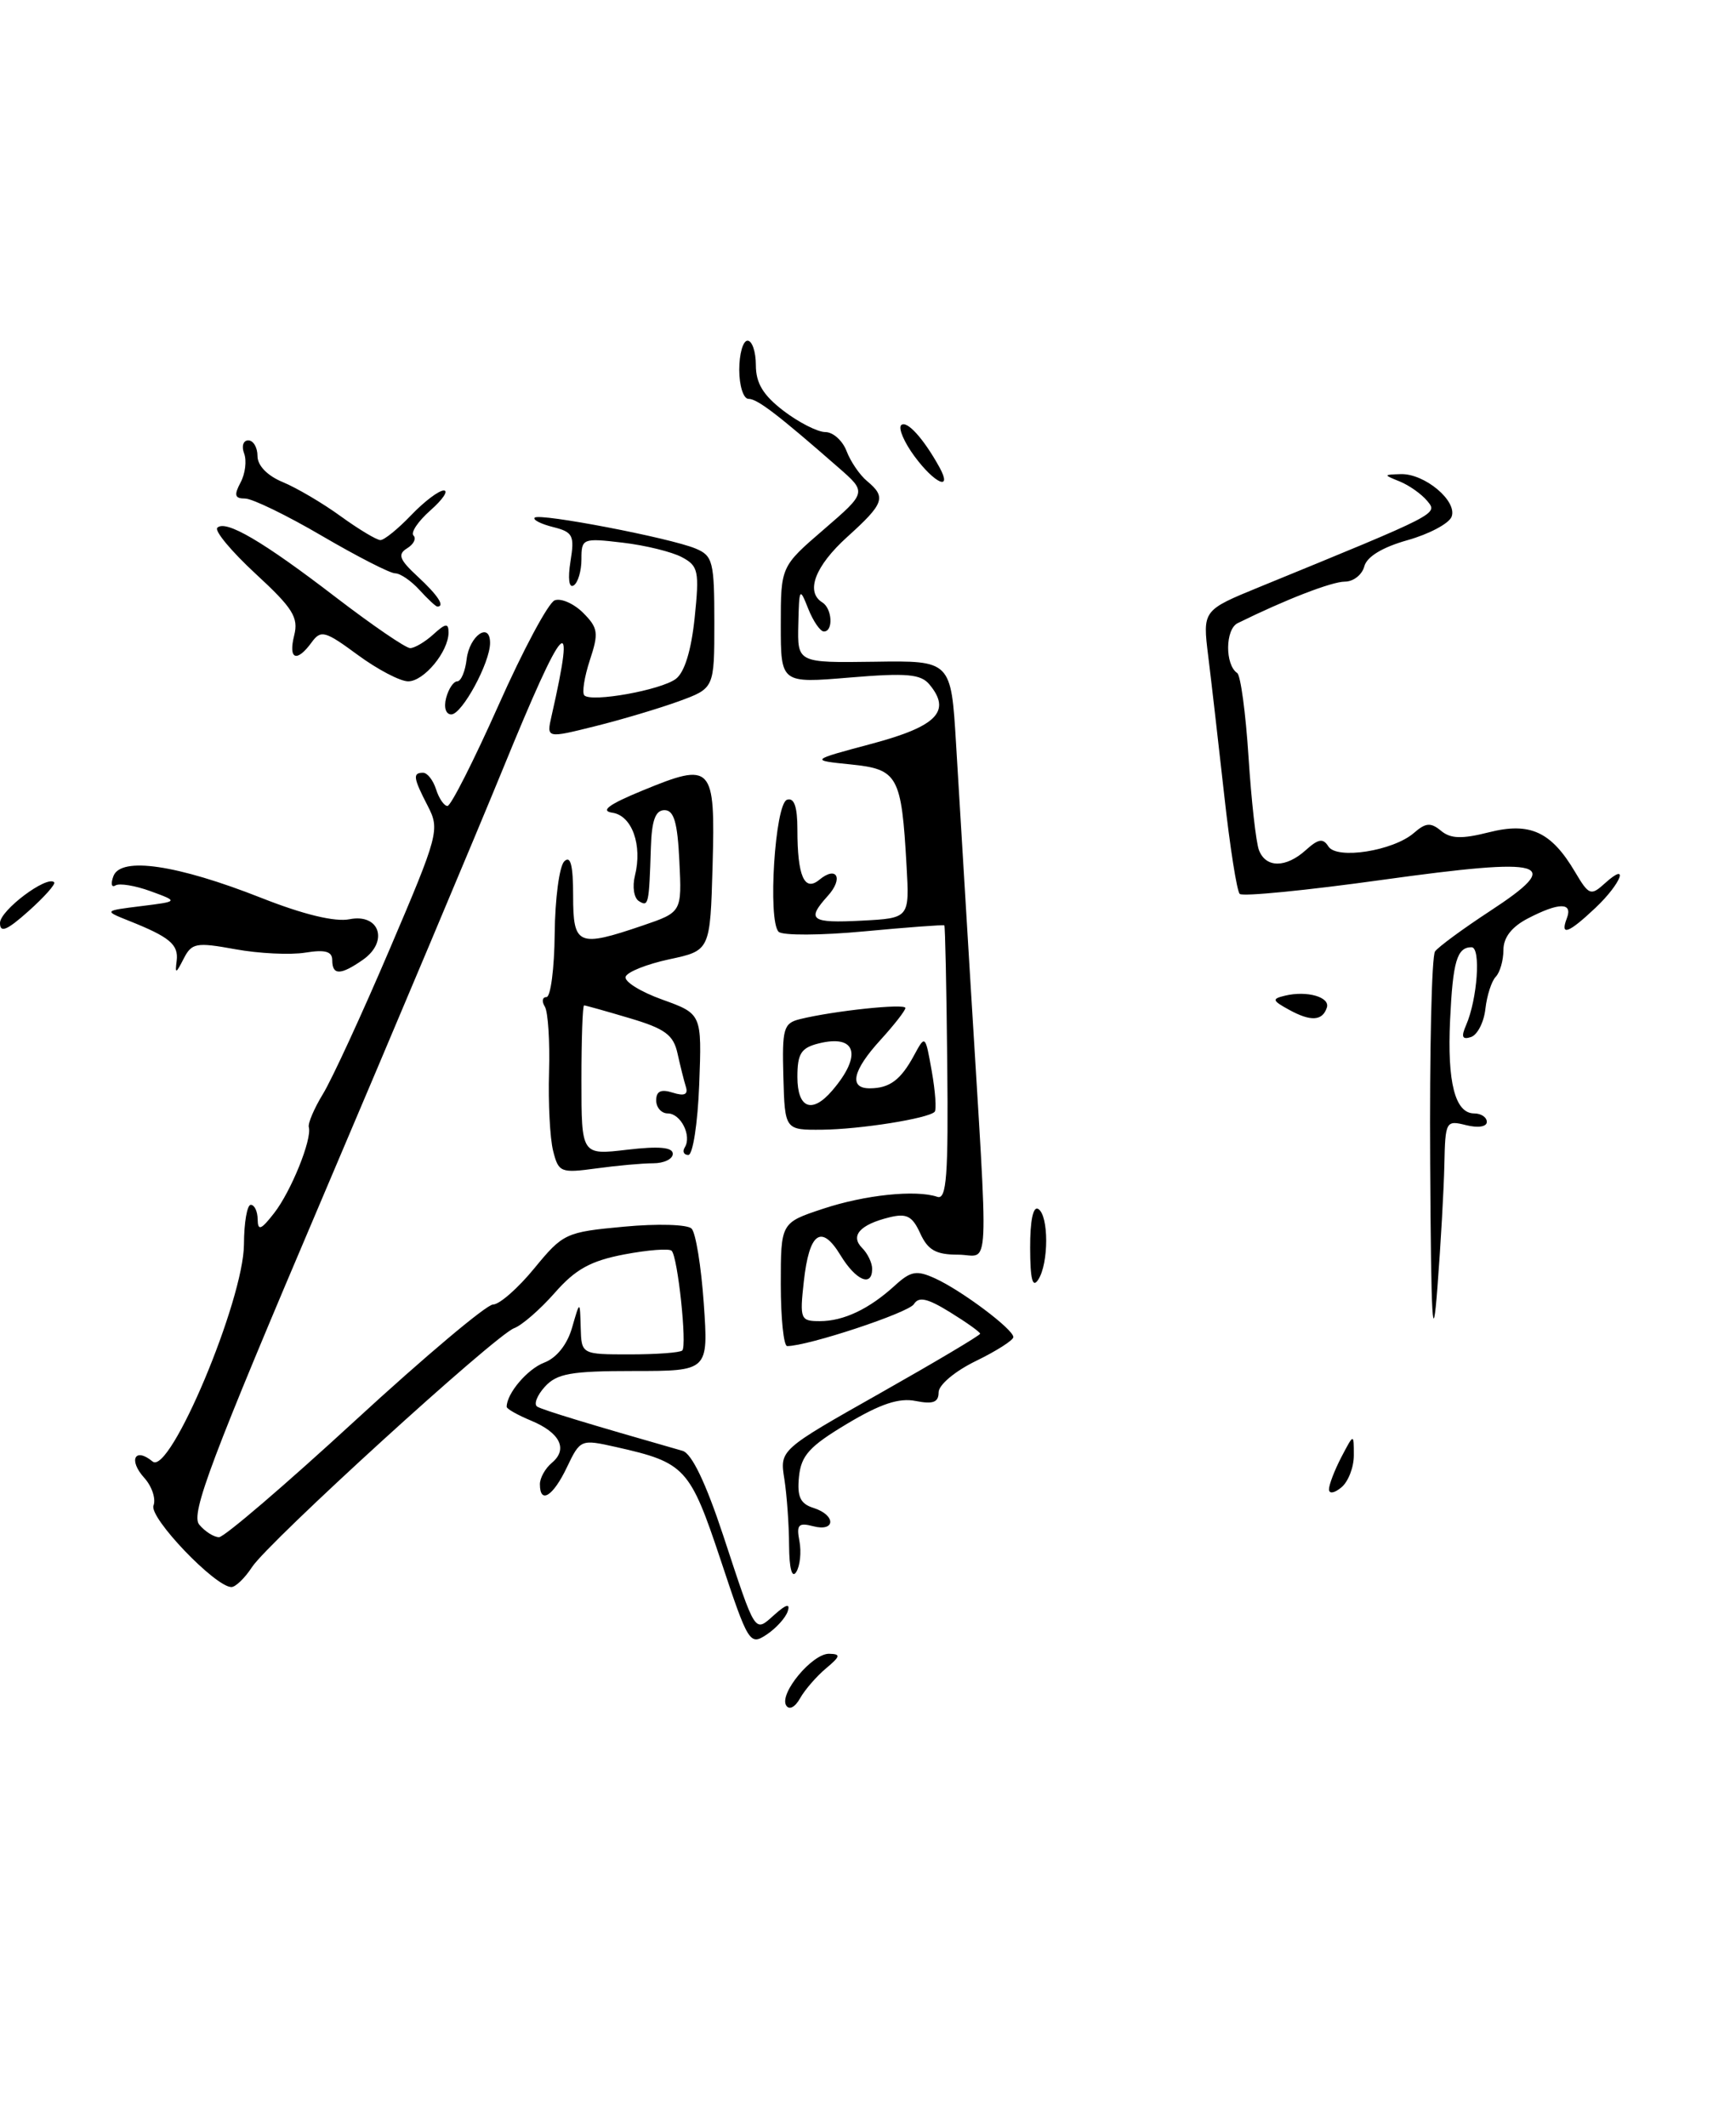 <?xml version="1.0" encoding="UTF-8" standalone="no"?>
<!DOCTYPE svg PUBLIC "-//W3C//DTD SVG 1.1//EN" "http://www.w3.org/Graphics/SVG/1.1/DTD/svg11.dtd" >
<svg xmlns="http://www.w3.org/2000/svg" xmlns:xlink="http://www.w3.org/1999/xlink" version="1.1" viewBox="0 0 209 256">
 <g >
 <path fill="currentColor"
d=" M 94.65 205.25 C 93.77 203.83 97.80 198.99 99.82 199.03 C 101.25 199.06 101.19 199.33 99.43 200.80 C 98.30 201.75 96.90 203.36 96.32 204.39 C 95.72 205.47 95.01 205.83 94.65 205.25 Z  M 86.78 187.80 C 83.06 176.63 82.50 176.02 74.17 174.15 C 69.93 173.20 69.86 173.22 68.25 176.59 C 66.59 180.08 65.00 181.08 65.00 178.62 C 65.00 177.86 65.65 176.71 66.44 176.05 C 68.41 174.41 67.43 172.42 63.93 170.97 C 62.32 170.30 61.00 169.56 61.00 169.31 C 61.00 167.70 63.50 164.76 65.52 163.99 C 67.00 163.43 68.29 161.82 68.87 159.79 C 69.82 156.50 69.82 156.50 69.91 159.75 C 70.00 163.00 70.00 163.00 75.83 163.00 C 79.04 163.00 81.88 162.79 82.14 162.53 C 82.73 161.94 81.60 151.26 80.86 150.53 C 80.57 150.23 78.00 150.43 75.15 150.97 C 71.12 151.74 69.28 152.75 66.80 155.58 C 65.04 157.58 62.84 159.50 61.89 159.85 C 59.59 160.72 32.34 185.55 30.34 188.60 C 29.48 189.92 28.36 191.00 27.86 191.00 C 25.92 191.00 17.92 182.64 18.48 181.19 C 18.79 180.38 18.29 178.87 17.36 177.85 C 15.43 175.71 16.24 174.13 18.37 175.89 C 20.45 177.62 29.34 156.48 29.37 149.75 C 29.38 147.14 29.75 145.00 30.19 145.00 C 30.64 145.00 31.01 145.79 31.02 146.75 C 31.04 148.17 31.42 148.03 33.00 146.00 C 35.04 143.39 37.58 137.11 37.18 135.66 C 37.05 135.20 37.82 133.40 38.88 131.66 C 39.95 129.92 43.57 122.07 46.92 114.22 C 52.80 100.45 52.96 99.83 51.51 97.02 C 49.75 93.62 49.66 93.00 50.93 93.00 C 51.45 93.00 52.15 93.90 52.50 95.00 C 52.85 96.10 53.47 97.00 53.87 97.00 C 54.28 97.00 57.04 91.55 60.01 84.89 C 62.97 78.23 66.02 72.54 66.78 72.25 C 67.54 71.96 69.08 72.64 70.20 73.75 C 72.01 75.57 72.10 76.17 71.01 79.46 C 70.35 81.48 70.05 83.38 70.35 83.69 C 71.22 84.55 79.54 83.06 81.36 81.71 C 82.41 80.93 83.22 78.29 83.63 74.36 C 84.21 68.74 84.08 68.11 82.10 67.06 C 80.91 66.42 77.71 65.63 74.97 65.31 C 70.14 64.74 70.00 64.80 70.00 67.30 C 70.00 68.72 69.58 70.14 69.06 70.46 C 68.50 70.81 68.35 69.63 68.68 67.57 C 69.19 64.44 68.98 64.03 66.58 63.43 C 65.11 63.06 64.12 62.55 64.37 62.30 C 64.95 61.72 80.69 64.74 83.75 66.02 C 85.82 66.88 86.00 67.61 86.00 74.90 C 86.00 82.83 86.00 82.83 81.75 84.39 C 79.41 85.24 74.87 86.60 71.65 87.40 C 65.79 88.86 65.79 88.86 66.40 86.18 C 69.43 72.87 67.91 74.52 60.56 92.50 C 57.41 100.20 47.61 123.48 38.78 144.23 C 25.40 175.66 22.93 182.21 23.98 183.48 C 24.68 184.32 25.75 185.00 26.37 185.00 C 26.99 185.00 34.35 178.70 42.72 171.00 C 51.09 163.30 58.58 157.00 59.35 157.00 C 60.13 157.00 62.36 155.04 64.32 152.65 C 67.79 148.43 68.10 148.28 75.12 147.63 C 79.15 147.25 82.76 147.36 83.26 147.86 C 83.76 148.36 84.42 152.42 84.73 156.89 C 85.29 165.00 85.29 165.00 76.30 165.00 C 68.74 165.00 67.04 165.30 65.59 166.90 C 64.64 167.95 64.24 169.02 64.68 169.29 C 65.36 169.70 70.84 171.37 82.18 174.61 C 83.28 174.93 84.97 178.45 87.07 184.80 C 91.06 196.89 90.80 196.49 93.25 194.32 C 94.66 193.06 95.15 192.94 94.84 193.91 C 94.59 194.69 93.45 195.95 92.30 196.72 C 90.27 198.06 90.09 197.78 86.78 187.80 Z  M 95.00 186.00 C 94.99 183.53 94.73 179.93 94.43 178.00 C 93.87 174.50 93.87 174.50 105.94 167.68 C 112.57 163.93 118.00 160.71 118.00 160.51 C 118.00 160.32 116.38 159.16 114.40 157.94 C 111.67 156.25 110.61 156.01 110.03 156.95 C 109.39 157.99 97.27 162.00 94.77 162.00 C 94.35 162.00 94.00 158.66 94.00 154.58 C 94.00 147.16 94.00 147.16 99.07 145.48 C 104.12 143.80 110.27 143.16 112.85 144.04 C 113.96 144.42 114.18 141.50 114.04 128.02 C 113.95 118.95 113.79 111.46 113.69 111.37 C 113.58 111.28 109.24 111.60 104.04 112.09 C 98.83 112.58 94.20 112.60 93.74 112.14 C 92.41 110.81 93.30 96.73 94.75 96.25 C 95.61 95.96 96.00 97.08 96.00 99.83 C 96.00 105.44 96.84 107.37 98.64 105.88 C 100.75 104.14 101.57 105.71 99.66 107.82 C 97.05 110.71 97.61 111.12 103.75 110.80 C 109.50 110.50 109.50 110.50 109.14 104.18 C 108.53 93.34 108.11 92.58 102.43 92.00 C 97.50 91.50 97.50 91.50 104.99 89.50 C 112.80 87.41 114.57 85.59 111.90 82.38 C 110.86 81.12 109.15 80.97 102.32 81.54 C 94.00 82.24 94.00 82.24 94.00 75.21 C 94.00 68.18 94.00 68.18 99.18 63.72 C 104.36 59.25 104.36 59.25 100.93 56.26 C 93.59 49.84 91.17 48.00 90.11 48.00 C 89.50 48.00 89.00 46.42 89.00 44.50 C 89.00 42.58 89.45 41.00 90.00 41.00 C 90.55 41.00 91.00 42.33 91.00 43.95 C 91.00 46.12 91.88 47.57 94.34 49.45 C 96.18 50.85 98.44 52.00 99.37 52.00 C 100.29 52.00 101.44 53.03 101.92 54.29 C 102.40 55.55 103.51 57.18 104.40 57.91 C 106.72 59.84 106.45 60.60 102.00 64.62 C 98.13 68.12 96.94 71.23 99.00 72.50 C 100.19 73.24 100.35 76.00 99.19 76.00 C 98.75 76.00 97.90 74.76 97.30 73.25 C 96.27 70.64 96.21 70.74 96.11 75.14 C 96.00 79.77 96.00 79.77 105.25 79.64 C 114.50 79.50 114.50 79.50 115.10 89.50 C 115.43 95.00 116.22 108.05 116.85 118.50 C 119.05 154.84 119.23 151.00 115.35 151.00 C 112.68 151.00 111.71 150.45 110.79 148.44 C 109.84 146.35 109.15 145.99 107.06 146.51 C 103.52 147.38 102.33 148.73 103.80 150.20 C 104.46 150.86 105.00 151.99 105.00 152.70 C 105.00 154.95 103.04 154.11 101.19 151.07 C 98.88 147.27 97.42 148.32 96.77 154.25 C 96.27 158.76 96.37 159.00 98.69 159.00 C 101.56 159.00 104.63 157.55 107.74 154.71 C 109.66 152.96 110.35 152.84 112.59 153.86 C 115.77 155.31 122.00 159.98 122.00 160.92 C 122.00 161.29 119.97 162.59 117.50 163.79 C 114.97 165.02 113.00 166.67 113.00 167.57 C 113.00 168.77 112.33 169.02 110.25 168.61 C 108.25 168.20 106.00 168.95 102.00 171.34 C 97.45 174.06 96.45 175.16 96.19 177.73 C 95.95 180.13 96.35 180.98 97.94 181.48 C 100.66 182.34 100.61 184.39 97.90 183.68 C 96.12 183.22 95.86 183.50 96.25 185.50 C 96.49 186.80 96.32 188.46 95.86 189.19 C 95.35 190.00 95.02 188.79 95.00 186.00 Z  M 160.00 179.24 C 160.00 178.68 160.67 176.94 161.49 175.36 C 162.99 172.50 162.99 172.50 162.99 175.13 C 163.00 176.57 162.32 178.32 161.50 179.00 C 160.65 179.71 160.00 179.81 160.00 179.24 Z  M 172.18 140.00 C 172.10 126.53 172.36 115.05 172.77 114.50 C 173.17 113.95 176.14 111.77 179.36 109.66 C 188.42 103.74 186.31 103.13 166.42 105.89 C 157.31 107.16 149.58 107.92 149.25 107.58 C 148.91 107.24 148.07 101.91 147.39 95.73 C 146.70 89.56 145.84 82.01 145.46 78.97 C 144.78 73.45 144.78 73.45 151.64 70.64 C 173.38 61.74 173.13 61.87 171.82 60.28 C 171.13 59.45 169.65 58.41 168.53 57.95 C 166.53 57.14 166.53 57.13 168.64 57.06 C 171.52 56.98 175.48 60.30 174.76 62.19 C 174.44 63.01 172.05 64.28 169.45 65.01 C 166.43 65.86 164.55 67.00 164.25 68.17 C 163.98 69.18 162.93 70.00 161.91 70.00 C 160.33 70.00 154.73 72.17 149.00 75.00 C 147.50 75.74 147.47 80.01 148.95 81.00 C 149.36 81.28 149.97 85.81 150.31 91.07 C 150.65 96.33 151.21 101.39 151.57 102.32 C 152.40 104.48 154.83 104.47 157.23 102.29 C 158.72 100.95 159.29 100.86 159.92 101.86 C 160.92 103.48 167.74 102.41 170.23 100.24 C 171.64 99.01 172.25 98.96 173.48 99.98 C 174.64 100.95 175.99 100.99 179.24 100.17 C 184.20 98.91 186.76 100.09 189.63 104.95 C 191.29 107.75 191.52 107.84 193.20 106.32 C 196.23 103.57 195.19 106.32 192.09 109.25 C 188.82 112.34 187.79 112.71 188.64 110.50 C 189.37 108.58 187.69 108.59 183.95 110.53 C 182.00 111.54 181.00 112.82 181.00 114.33 C 181.00 115.58 180.58 117.03 180.08 117.55 C 179.57 118.07 179.01 119.82 178.83 121.42 C 178.65 123.03 177.87 124.55 177.09 124.81 C 176.04 125.15 175.89 124.79 176.50 123.39 C 177.87 120.25 178.31 114.00 177.16 114.00 C 175.41 114.00 174.91 115.70 174.58 122.74 C 174.22 130.27 175.18 134.00 177.48 134.00 C 178.31 134.00 179.00 134.46 179.00 135.02 C 179.00 135.61 177.94 135.77 176.50 135.41 C 174.08 134.80 174.00 134.94 173.89 140.14 C 173.83 143.09 173.45 149.78 173.05 155.00 C 172.48 162.43 172.29 159.15 172.18 140.00 Z  M 124.02 150.19 C 124.01 146.90 124.38 145.12 125.00 145.50 C 126.27 146.29 126.27 152.03 125.00 154.00 C 124.31 155.07 124.03 153.99 124.02 150.19 Z  M 66.59 138.50 C 66.21 136.99 65.99 132.73 66.10 129.02 C 66.21 125.32 65.98 121.77 65.59 121.14 C 65.20 120.51 65.29 120.00 65.79 120.00 C 66.29 120.00 66.74 116.57 66.78 112.37 C 66.82 108.17 67.34 104.26 67.93 103.67 C 68.69 102.91 69.00 104.11 69.00 107.80 C 69.00 113.79 69.58 114.04 77.37 111.39 C 82.09 109.78 82.09 109.78 81.79 103.64 C 81.57 98.98 81.14 97.50 80.00 97.50 C 78.91 97.50 78.46 98.73 78.36 102.00 C 78.14 108.87 78.08 109.17 76.92 108.45 C 76.32 108.08 76.11 106.71 76.44 105.39 C 77.36 101.71 76.09 98.15 73.72 97.81 C 72.24 97.59 73.29 96.81 77.33 95.15 C 85.77 91.67 86.12 92.05 85.79 104.18 C 85.50 114.40 85.50 114.40 80.58 115.45 C 77.88 116.03 75.51 116.97 75.32 117.55 C 75.12 118.12 77.11 119.36 79.73 120.30 C 84.50 122.02 84.50 122.02 84.18 130.51 C 84.00 135.20 83.41 139.00 82.87 139.00 C 82.33 139.00 82.13 138.59 82.44 138.09 C 83.31 136.69 81.96 134.00 80.39 134.00 C 79.63 134.00 79.00 133.29 79.00 132.43 C 79.00 131.32 79.58 131.05 80.99 131.50 C 82.38 131.94 82.86 131.73 82.58 130.82 C 82.35 130.09 81.90 128.28 81.57 126.79 C 81.08 124.55 80.07 123.80 75.81 122.54 C 72.96 121.69 70.49 121.00 70.32 121.00 C 70.14 121.00 70.00 125.05 70.00 130.01 C 70.00 139.02 70.00 139.02 75.50 138.37 C 79.32 137.92 81.00 138.07 81.00 138.86 C 81.00 139.49 79.94 140.00 78.64 140.00 C 77.34 140.00 74.25 140.28 71.78 140.62 C 67.50 141.20 67.24 141.10 66.59 138.50 Z  M 94.31 129.59 C 94.15 123.76 94.33 123.14 96.32 122.65 C 100.39 121.65 109.00 120.74 109.00 121.31 C 109.00 121.62 107.65 123.35 106.00 125.16 C 102.62 128.86 102.16 131.01 104.75 130.98 C 107.12 130.96 108.45 129.96 110.05 127.00 C 111.39 124.52 111.40 124.54 112.18 128.94 C 112.61 131.38 112.76 133.57 112.52 133.81 C 111.71 134.62 103.56 135.91 98.99 135.96 C 94.49 136.00 94.49 136.00 94.31 129.59 Z  M 100.19 131.25 C 103.84 127.00 103.10 124.44 98.55 125.58 C 96.44 126.11 96.00 126.81 96.00 129.61 C 96.00 133.40 97.76 134.09 100.19 131.25 Z  M 155.20 121.53 C 153.15 120.41 153.10 120.21 154.70 119.83 C 157.34 119.19 160.17 120.00 159.74 121.27 C 159.21 122.88 157.80 122.96 155.20 121.53 Z  M 21.27 115.63 C 21.51 113.67 20.43 112.77 15.50 110.81 C 12.50 109.61 12.50 109.61 17.00 109.05 C 21.50 108.49 21.50 108.49 18.14 107.26 C 16.28 106.58 14.38 106.27 13.90 106.56 C 13.42 106.86 13.31 106.35 13.66 105.43 C 14.57 103.07 21.33 104.07 31.43 108.05 C 36.54 110.07 40.33 110.98 42.08 110.63 C 45.70 109.91 46.83 113.31 43.69 115.51 C 41.01 117.38 40.00 117.40 40.00 115.56 C 40.00 114.50 39.15 114.26 36.75 114.65 C 34.96 114.94 31.17 114.76 28.33 114.24 C 23.60 113.38 23.08 113.48 22.10 115.40 C 21.18 117.21 21.06 117.24 21.27 115.63 Z  M -0.00 111.08 C -0.00 109.56 5.65 105.32 6.52 106.18 C 6.73 106.39 5.34 107.95 3.45 109.64 C 0.83 111.98 -0.00 112.32 -0.00 111.08 Z  M 53.71 84.00 C 54.00 82.90 54.60 82.00 55.05 82.00 C 55.50 82.00 56.01 80.80 56.18 79.33 C 56.52 76.49 59.00 74.77 59.00 77.38 C 59.00 79.75 55.64 85.95 54.34 85.98 C 53.68 85.99 53.41 85.15 53.71 84.00 Z  M 43.07 78.82 C 39.12 75.91 38.63 75.78 37.51 77.32 C 35.71 79.78 34.69 79.37 35.42 76.46 C 35.96 74.31 35.25 73.18 30.78 69.06 C 27.88 66.38 25.80 63.89 26.16 63.52 C 27.15 62.51 31.65 65.14 40.45 71.90 C 44.83 75.25 48.84 78.00 49.38 78.00 C 49.91 78.00 51.17 77.26 52.17 76.35 C 53.65 75.00 54.00 74.96 54.00 76.12 C 54.00 78.42 51.04 82.00 49.14 82.00 C 48.18 82.00 45.45 80.57 43.07 78.82 Z  M 50.50 71.00 C 49.50 69.90 48.19 69.00 47.57 69.00 C 46.96 69.00 43.00 66.97 38.77 64.50 C 34.54 62.02 30.37 60.00 29.51 60.00 C 28.26 60.00 28.15 59.60 28.96 58.07 C 29.53 57.01 29.72 55.44 29.39 54.57 C 29.06 53.71 29.28 53.00 29.89 53.00 C 30.50 53.00 31.00 53.85 31.00 54.88 C 31.00 56.03 32.18 57.25 34.04 58.02 C 35.71 58.71 38.86 60.56 41.03 62.14 C 43.20 63.71 45.35 65.00 45.80 65.00 C 46.26 65.00 47.92 63.65 49.50 62.00 C 51.08 60.35 52.85 59.01 53.44 59.03 C 54.02 59.05 53.29 60.13 51.81 61.43 C 50.34 62.73 49.42 64.09 49.78 64.45 C 50.15 64.81 49.80 65.51 49.01 65.99 C 47.84 66.71 48.08 67.35 50.29 69.39 C 52.73 71.65 53.61 73.00 52.65 73.00 C 52.47 73.00 51.50 72.10 50.50 71.00 Z  M 110.10 54.92 C 108.85 53.23 108.13 51.54 108.49 51.17 C 109.15 50.52 111.19 52.77 113.11 56.25 C 114.71 59.17 112.53 58.21 110.10 54.92 Z "/>
</g>
</svg>